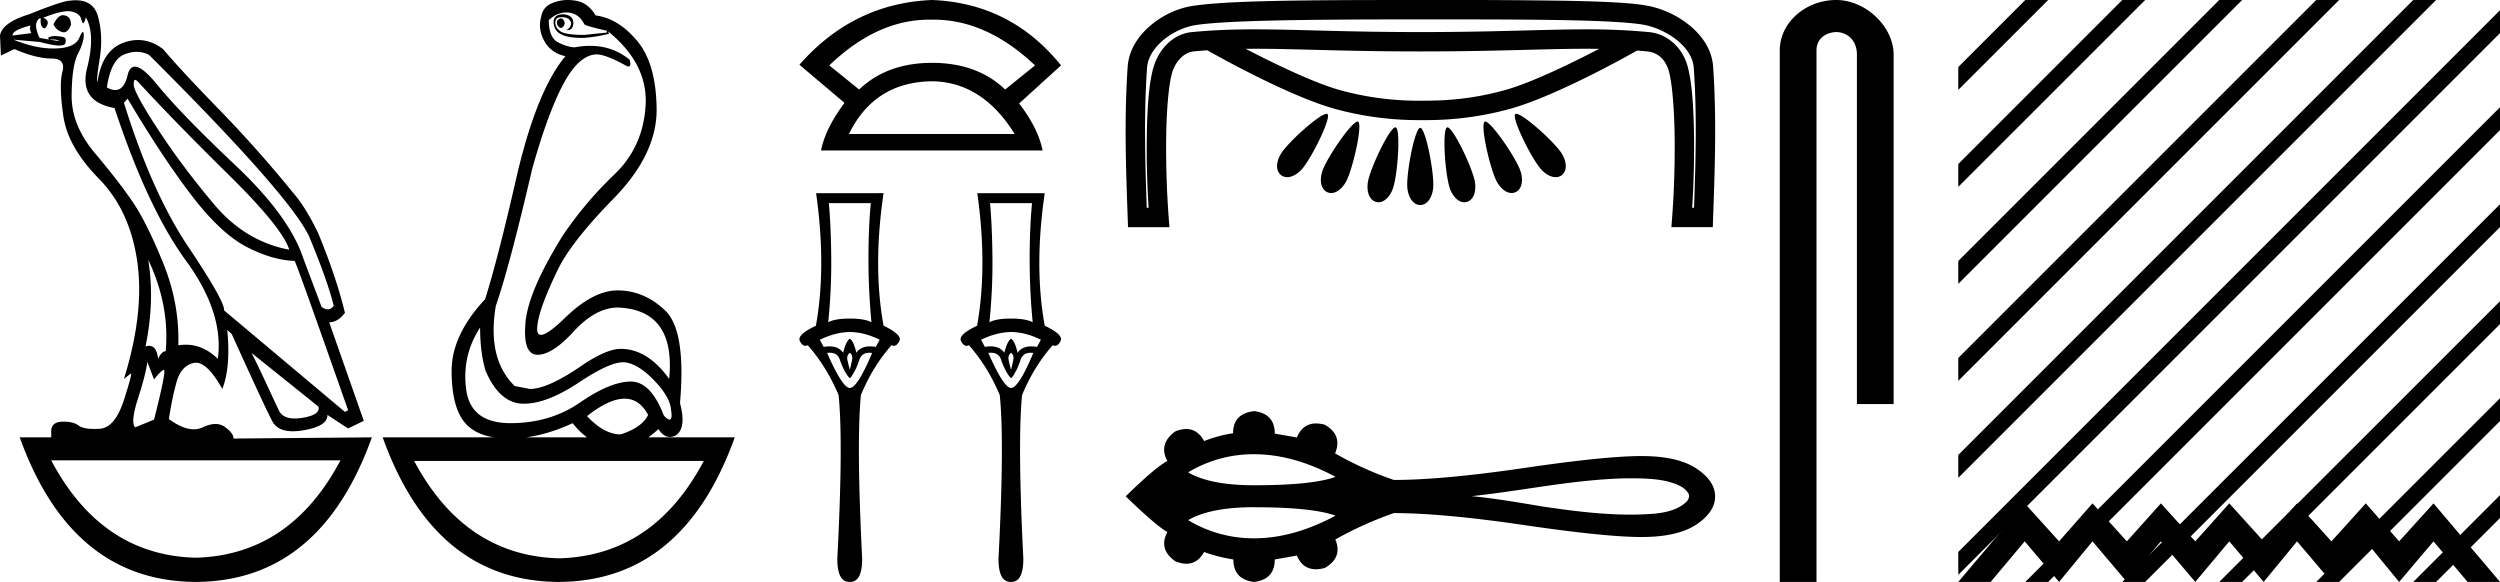 <svg xmlns="http://www.w3.org/2000/svg" width="77.33" height="18"><path d="M17.338.568q-.111.037-.111.128t.07.146q.027.022.054.022.04 0 .077-.05.063-.081.021-.163-.041-.083-.11-.083zM1.95.47q-.153 0-.296.282.084.183.264.237.028.01.054.01.131 0 .224-.229 0-.255-.194-.292Q1.975.47 1.949.47zM.945.787q-.042.128.027.238l-.583.073Q.375.934.945.788zm.568.436zm.105-.003q.12 0 .195.033.027.012 0 .012-.052 0-.288-.04.05-.005.093-.005zm2.564 1.252q.035 0 .097.068 1.125 1.223 2.792 2.865Q8.74 7.048 8.947 7.724 7.585 7.468 6.62 6.318q-.966-1.15-1.681-2.236-.716-1.086-.799-1.414-.017-.196.042-.196zm.046-.868q.202 0 .384.096 4.321 4.308 4.946 5.604.584 1.405.764 2.154-.076.11-.182.11-.087 0-.193-.074l-.57-1.515q-.43-1.296-2.104-2.875-1.674-1.579-2.424-2.5-.441-.542-.676-.542-.164 0-.227.268-.108.455-.38.455-.115 0-.26-.081.126-.858.542-1.022.198-.078.38-.078zm.357 6.43q.666 1.405.541 2.83-.125 0-.236.236-.045-.403-.277-.403-.051 0-.112.02.292-1.405.084-2.683zM2.107.346q.066 0 .116.013.25.063.292.237.029.122.058.122.013 0 .025-.022.042-.073.056-.164.305.53.041 1.57t.848 1.24q1.028 3.104 2.209 4.72 1.18 1.615.986 3.038-.449-.438-.993-.438-.113 0-.23.019.042-1.296-.472-2.556t-.945-1.889q-.43-.63-1.16-1.497-.73-.867-.722-1.789.007-.921.194-1.286.188-.365.181-.584-.003-.091-.027-.091-.035 0-.112.182-.132.31-.73.328l-.07.001q-.568 0-1.235-.274l.82.073q.404.11.601.11.162 0 .183-.074.049-.164-.076-.192-.125-.027-.257-.027t-.201.055l.026.052-.29-.052Q1.042.787 1.167.623q.028-.055.097-.055-.028.183.049.274.028.034.056.034.046 0 .09-.098.07-.155-.125-.228.511-.204.773-.204zm15.412.04q.375 0 .555.365.056.055.695.2v.056l-.695.073q-.597 0-.75-.12-.153-.118-.146-.273.007-.155.188-.155.18 0 .25.082t.035.173q-.035.092-.132.147h.028q.18 0 .187-.22.007-.237-.299-.273-.389 0-.291.374.092.357.854.357l.076-.001q.431-.037.765-.128L18.81.97q1.236 1.004 1.16 2.29-.077 1.288-.966 2.136-.889.85-1.584 1.871-1.083 1.734-1.167 2.72-.083.986.376.986.458 0 1.118-.721.66-.721 1.34-.74 1.82.055 1.612 2.209-.667-.93-1.5-.93-.417 0-1.14.474-1.097.766-1.667.766l-.472-.091q-.861-.84-.583-2.482.416-1.187 1.125-4.235.486-1.734.965-2.628.48-.895 1.022-.913.291 0 .944.365.027.01.047.01.094 0 .037-.21-.526-.429-1.226-.429-.225 0-.47.045-.208 0-.506-.146-.3-.146-.3-.694.251-.237.543-.237zM3.946 3.05q1.083 1.825 1.986 3.002.903 1.178 1.702 1.588.799.411 1.48.43.083.145 1.653 4.617l-.097.055-3.738-3.14q.028-.273-1.104-1.962-1.132-1.687-1.994-4.46l.112-.128zm3.834 7.867l2.07 1.66q.07.256-.5.348-.127.02-.233.02-.37 0-.49-.248-.152-.32-.389-.831-.236-.511-.458-.95zm7.071-.785q0 .767.167 1.332.43 1.004 1.153 1.023h.038q.711 0 1.699-.657.938-.625 1.365-.625.034 0 .066.004.416.055.903.566.486.51.514.894.05.311-.043.311-.06 0-.18-.128-.399-1.05-1.024-1.05h-.01q-.633.01-1.557.648-.923.639-2.153.639t-1.368-1.04q-.14-1.04.43-1.917zm-10.294 1.06l.208.547q.195-.255.299-.3l.005-.002q.088 0-.304 1.543l-.583.238q-.153-.146.09-.904.243-.757.285-1.122zm14.763 1.14q.461 0 .727.502-.18.384-.847.603-.514 0-1.042-.566.685-.539 1.162-.539zm-1.607.758q.207.265.448.438h-1.883q.692-.095 1.435-.438zm-7.182 1.15q-1.554 2.935-4.48 3.011-2.913-.076-4.467-3.011zm11.239.018q-1.554 2.935-4.48 3.012-2.913-.077-4.48-3.012zM2.346.008q-.084 0-.179.013-.222 0-1.264.42Q.069.696 0 1.098l.028.62.417-.2q.68.292 1.139.292.458 0 .347.41-.111.411.028 1.37.139.958 1.097 1.934.959.977 1.188 2.556.23 1.578-.41 3.641l.209-.164q.004-.004.007-.004.046 0-.216.816-.277.867-.757.894-.084.005-.16.005-.348 0-.486-.105-.155-.12-.462-.12l-.045.001q-.34.01-.34.302v.182H.61Q2.21 17.982 6.057 18q3.849-.018 5.446-4.472l-4.279.037q0-.165-.264-.356-.129-.094-.296-.094-.175 0-.391.103-.13.061-.278.061-.337 0-.771-.317.097-.639.236-1.14.139-.503.528-.594.036-.008.073-.008.362 0 .816.811.264-.675.153-1.825l.139.128q1.042 2.3 1.257 2.701.163.305.634.305.15 0 .331-.031.75-.128.737-.475l.639.42.486-.237-1.07-3.048q.264 0 .487-.292-.264-1.096-.82-2.446-.39-.822-.792-1.278Q7.961 4.603 6.78 3.39T5.043 1.518q-.373-.28-.775-.28-.226 0-.461.088-.653.246-.792 1.214-.042-.037.07-.73.11-.694-.05-1.287-.138-.514-.689-.514zM17.566 0q-.252 0-.478.094-.292.11-.347.42-.111.383.097.757.208.374.653.466-.89 1.058-1.514 3.741-.584 2.556-.973 3.779-1.042 1.113-1.035 2.236.007 1.122.424 1.597.301.343.878.438h-3.434q1.597 4.454 5.446 4.472 3.848-.018 5.445-4.472h-2.674q.153-.11.313-.256.156.245.354.245.083 0 .174-.044.347-.219.139-1.004.194-2.245-.459-2.865-.653-.621-1.473-.621-.75 0-1.625.849-.543.526-.743.526-.124 0-.118-.198.014-.52.611-1.761.403-.876 1.75-2.254 1.348-1.378 1.334-2.775-.014-1.396-.597-2.099-.584-.703-1.292-.794-.111-.2-.292-.328-.18-.128-.48-.146Q17.609 0 17.567 0zm11.179.608h.133q1.645 0 3.137 1.415l-.923.746q-.864-.825-2.259-.825-1.394 0-2.258.825l-.923-.746Q27.124.608 28.745.608zm.088 1.906q1.552.02 2.553 1.63H26.26q.786-1.61 2.573-1.63zm0-2.514q-2.435.098-4.105 2.003l1.395 1.179q-.59.785-.727 1.473h6.854q-.137-.688-.726-1.454l1.296-1.178Q31.268.098 28.833 0zm-1.897 6.283q-.073.776-.073 1.74 0 .962.093 1.945-.214-.114-.668-.114-.462 0-.67.114.101-.983.094-1.946-.006-.963-.073-1.739zm-.648 3.986q.454.007.922.24l-.12.222q-.095-.017-.177-.017-.285 0-.425.197-.08-.354-.2-.435-.12.08-.208.435-.14-.197-.425-.197-.082 0-.177.017l-.12-.221q.481-.234.93-.24zm0 .642q.1.08.066.234-.033.154-.066.294-.04-.14-.074-.294-.033-.154.074-.234zm.609.001q.037 0 .08.006Q26.521 12 26.286 12q-.227 0-.702-1.083.043-.006.082-.006.244 0 .313.22.087.247.18.401.1.16.128.16.033 0 .12-.16.094-.154.174-.401.075-.22.315-.22zm-1.653-4.936q.321 2.273-.006 4.1-.596.28-.495.474.073.147.168.147.035 0 .072-.02.582.655.957 1.545.147 1.464-.04 5.062 0 .716.374.716h.021q.374 0 .374-.716-.18-3.598-.04-5.062.367-.89.95-1.545.037.02.072.02.095 0 .168-.147.1-.194-.488-.475-.335-1.826 0-4.1zm6.679.307q-.074.776-.074 1.74 0 .962.094 1.945-.214-.114-.669-.114-.461 0-.669.114.1-.983.094-1.946-.007-.963-.074-1.739zm-.649 3.986q.455.007.923.24l-.12.222q-.095-.017-.177-.017-.285 0-.425.197-.08-.354-.2-.435-.121.08-.208.435-.14-.197-.425-.197-.082 0-.177.017l-.12-.221q.481-.234.93-.24zm0 .642q.1.08.067.234-.033.154-.067.294-.04-.14-.073-.294-.034-.154.073-.234zm.61.001q.037 0 .079.006Q31.508 12 31.274 12q-.227 0-.702-1.083.043-.006.081-.006.244 0 .314.22.086.247.18.401.1.16.127.16.034 0 .12-.16.094-.154.174-.401.076-.22.315-.22zM30.23 5.976q.32 2.273-.007 4.1-.595.28-.495.474.074.147.169.147.034 0 .072-.02.582.655.956 1.545.148 1.464-.04 5.062 0 .716.375.716h.02q.374 0 .374-.716-.18-3.598-.04-5.062.368-.89.95-1.545.038.02.072.02.095 0 .169-.147.1-.194-.489-.475-.334-1.826 0-4.1zm8.581-4.468h.003c1.296 0 2.768.083 5.127.083 2.36 0 3.83-.083 5.124-.083.135 0 .268.001.4.003-.858.446-2.114 1.059-2.942 1.284-1.03.281-1.85.32-2.524.32a9.145 9.145 0 0 1-2.524-.32c-.829-.226-2.087-.84-2.945-1.285l.281-.002zm2.222 2.013h-.004c-.205.011-1.043.749-1.348 1.15-.198.26-.252.591-.056.746.056.043.12.063.19.063.169 0 .363-.121.504-.306.325-.427.865-1.548.742-1.645a.044.044 0 0 0-.028-.008zm5.868 0h-.003a.041.041 0 0 0-.025.008c-.122.097.418 1.218.743 1.645.141.185.335.306.504.306.07 0 .134-.02.19-.063.195-.155.142-.487-.056-.746-.308-.404-1.157-1.15-1.353-1.15zm-4.908.239h-.005c-.177.017-.845.972-1.052 1.447-.131.3-.105.636.121.738a.29.29 0 0 0 .12.026c.191 0 .388-.183.497-.43.215-.495.475-1.714.333-1.778a.035.035 0 0 0-.014-.003zm3.948 0h-.003a.033.033 0 0 0-.011.003c-.142.064.119 1.283.334 1.777.108.248.305.43.496.43a.29.29 0 0 0 .12-.025c.227-.102.253-.438.122-.738-.21-.48-.887-1.447-1.058-1.447zm-2.78.178h-.002c-.164.012-.693 1.088-.827 1.598-.083.317-.006.644.233.71a.29.29 0 0 0 .076.01c.207 0 .396-.225.47-.508.138-.522.21-1.768.06-1.808a.035.035 0 0 0-.01-.002zm1.612 0h-.003l-.006.002c-.15.04-.079 1.286.059 1.808.074.283.263.508.47.508a.29.29 0 0 0 .077-.01c.239-.066.316-.393.232-.71-.135-.513-.668-1.598-.83-1.598zm-.844.016h-.001c-.156.019-.4 1.226-.4 1.763 0 .328.157.624.405.624.244 0 .402-.296.402-.624 0-.541-.249-1.763-.404-1.763h-.002zM43.67.6h.266c1.756 0 3.295 0 4.5.024 1.204.023 2.092.075 2.462.153.321.067.704.24.993.48.29.238.479.528.501.845.1 1.432.059 2.874.009 4.324h-.058a30.1 30.1 0 0 0 .056-2.253c-.013-.867-.062-1.641-.201-2.134-.167-.594-.645-.994-1.192-1.046a20.092 20.092 0 0 0-1.953-.085c-1.31 0-2.778.084-5.112.084-2.335 0-3.805-.084-5.119-.084-.661 0-1.283.02-1.956.085-.577.055-1.026.523-1.192 1.11-.139.491-.188 1.25-.201 2.102-.011.737.012 1.526.056 2.221h-.058c-.05-1.45-.091-2.892.009-4.324.022-.318.213-.618.5-.86.288-.242.667-.412.98-.462.913-.147 3.355-.178 6.579-.18h.131zm-.105-.6h-.183c-3.143.002-5.478.02-6.517.187-.437.071-.895.28-1.27.595-.376.316-.677.754-.713 1.278-.11 1.57-.055 3.128 0 4.677l.01.29h1.28l-.024-.323a28.88 28.88 0 0 1-.075-2.49c.012-.83.077-1.588.178-1.948.112-.395.396-.65.672-.676.143-.014.283-.025.421-.035.35.199 2.555 1.432 3.973 1.82a9.804 9.804 0 0 0 2.682.34 9.82 9.82 0 0 0 2.682-.34c1.4-.383 3.565-1.59 3.958-1.812l.31.027c.305.029.562.223.672.611.1.359.166 1.135.178 1.981.013.846-.018 1.779-.075 2.522l-.024.322h1.28l.01-.29c.055-1.548.11-3.107 0-4.676-.036-.525-.341-.956-.717-1.266A2.966 2.966 0 0 0 51.021.19c-.49-.103-1.36-.142-2.573-.166A254.966 254.966 0 0 0 43.936 0h-.37zM38.79 14.05c.813 0 1.653.234 2.52.7-.48.174-1.319.26-2.52.26-.903 0-1.583-.132-2.04-.399a3.914 3.914 0 0 1 2.04-.561zm11.638.745c.396 0 .795.009 1.18.104.22.065.465.138.6.338.071.082.032.204-.034.275-.259.255-.633.338-.983.376-.254.021-.509.03-.763.03-.916 0-1.83-.12-2.735-.254-.721-.122-1.443-.245-2.17-.317 1.581-.168 3.145-.512 4.74-.551h.165zm-11.637.895c1.2 0 2.04.087 2.52.26-.868.467-1.708.701-2.52.701a3.914 3.914 0 0 1-2.04-.562c.456-.266 1.136-.4 2.04-.4zm0-2.973c-.434.051-.65.28-.65.684a4.077 4.077 0 0 0-.894.242c-.137-.248-.322-.373-.554-.373a.908.908 0 0 0-.34.075c-.353.258-.434.563-.243.916-.227.11-.658.474-1.29 1.092.64.618 1.07.985 1.29 1.103-.19.353-.11.654.243.904.125.051.24.077.345.077.23 0 .412-.121.549-.363.279.103.58.18.904.231 0 .412.213.644.64.695.426-.051.64-.283.64-.695l.683-.121c.119.283.316.424.591.424.083 0 .173-.013.27-.038.375-.214.485-.508.33-.883a11.142 11.142 0 0 1 1.81-.816c1.007 0 2.349.124 4.025.37 1.677.246 2.888.37 3.634.37.747 0 1.313-.13 1.699-.387.386-.257.579-.548.579-.871 0-.316-.193-.603-.579-.86-.386-.258-.952-.386-1.699-.386-.746 0-1.957.123-3.634.37-1.676.245-3.018.369-4.026.369-.64-.22-1.242-.493-1.809-.817h-.01c.161-.382.055-.68-.32-.893a1.047 1.047 0 0 0-.266-.038c-.277 0-.475.145-.595.435l-.683-.121c0-.412-.214-.644-.64-.695zM56.797 0c-.93 0-1.745.684-1.745 1.562V18h1.136V1.562c0-.43.379-.57.616-.57.25 0 .634.175.634.703v10.804h1.136V1.695c0-.88-.87-1.695-1.777-1.695zm5.833 15.57L60.573 18h1.002l1.053-1.255L63.692 18l1.033-1.255L65.788 18l1.053-1.255L67.904 18l1.053-1.255L70.02 18l1.033-1.255L72.116 18l1.063-1.255L74.21 18l1.063-1.255L76.327 18h1.003l-2.056-2.43-1.063 1.175-1.032-1.175-1.063 1.175-1.063-1.175-1.033 1.175-1.063-1.175-1.053 1.175-1.063-1.175-1.053 1.175-1.063-1.175-1.033 1.175-1.063-1.175z"/><path d="M62.646 0l-2.072 2.072v.707L63.177.177 63.354 0zm3 0l-5.072 5.072v.707L66.177.177 66.354 0zm3 0l-8.072 8.072v.707L69.177.177 69.354 0zm3 0L60.574 11.072v.707L72.177.177 72.354 0zm3 0L60.574 14.072v.707L75.177.177 75.354 0zm2.684.317L60.574 17.072v.707L77.33 1.024V.317zm0 3L62.823 17.823l-.177.177h.708L77.33 4.024v-.707zm0 3L65.823 17.823l-.177.177h.708L77.33 7.024v-.707zm0 3l-8.507 8.506-.177.177h.708l7.976-7.976v-.707zm0 3l-5.507 5.506-.177.177h.708l4.976-4.976v-.707zm0 3l-2.507 2.506-.177.177h.708l1.976-1.976v-.707z"/></svg>